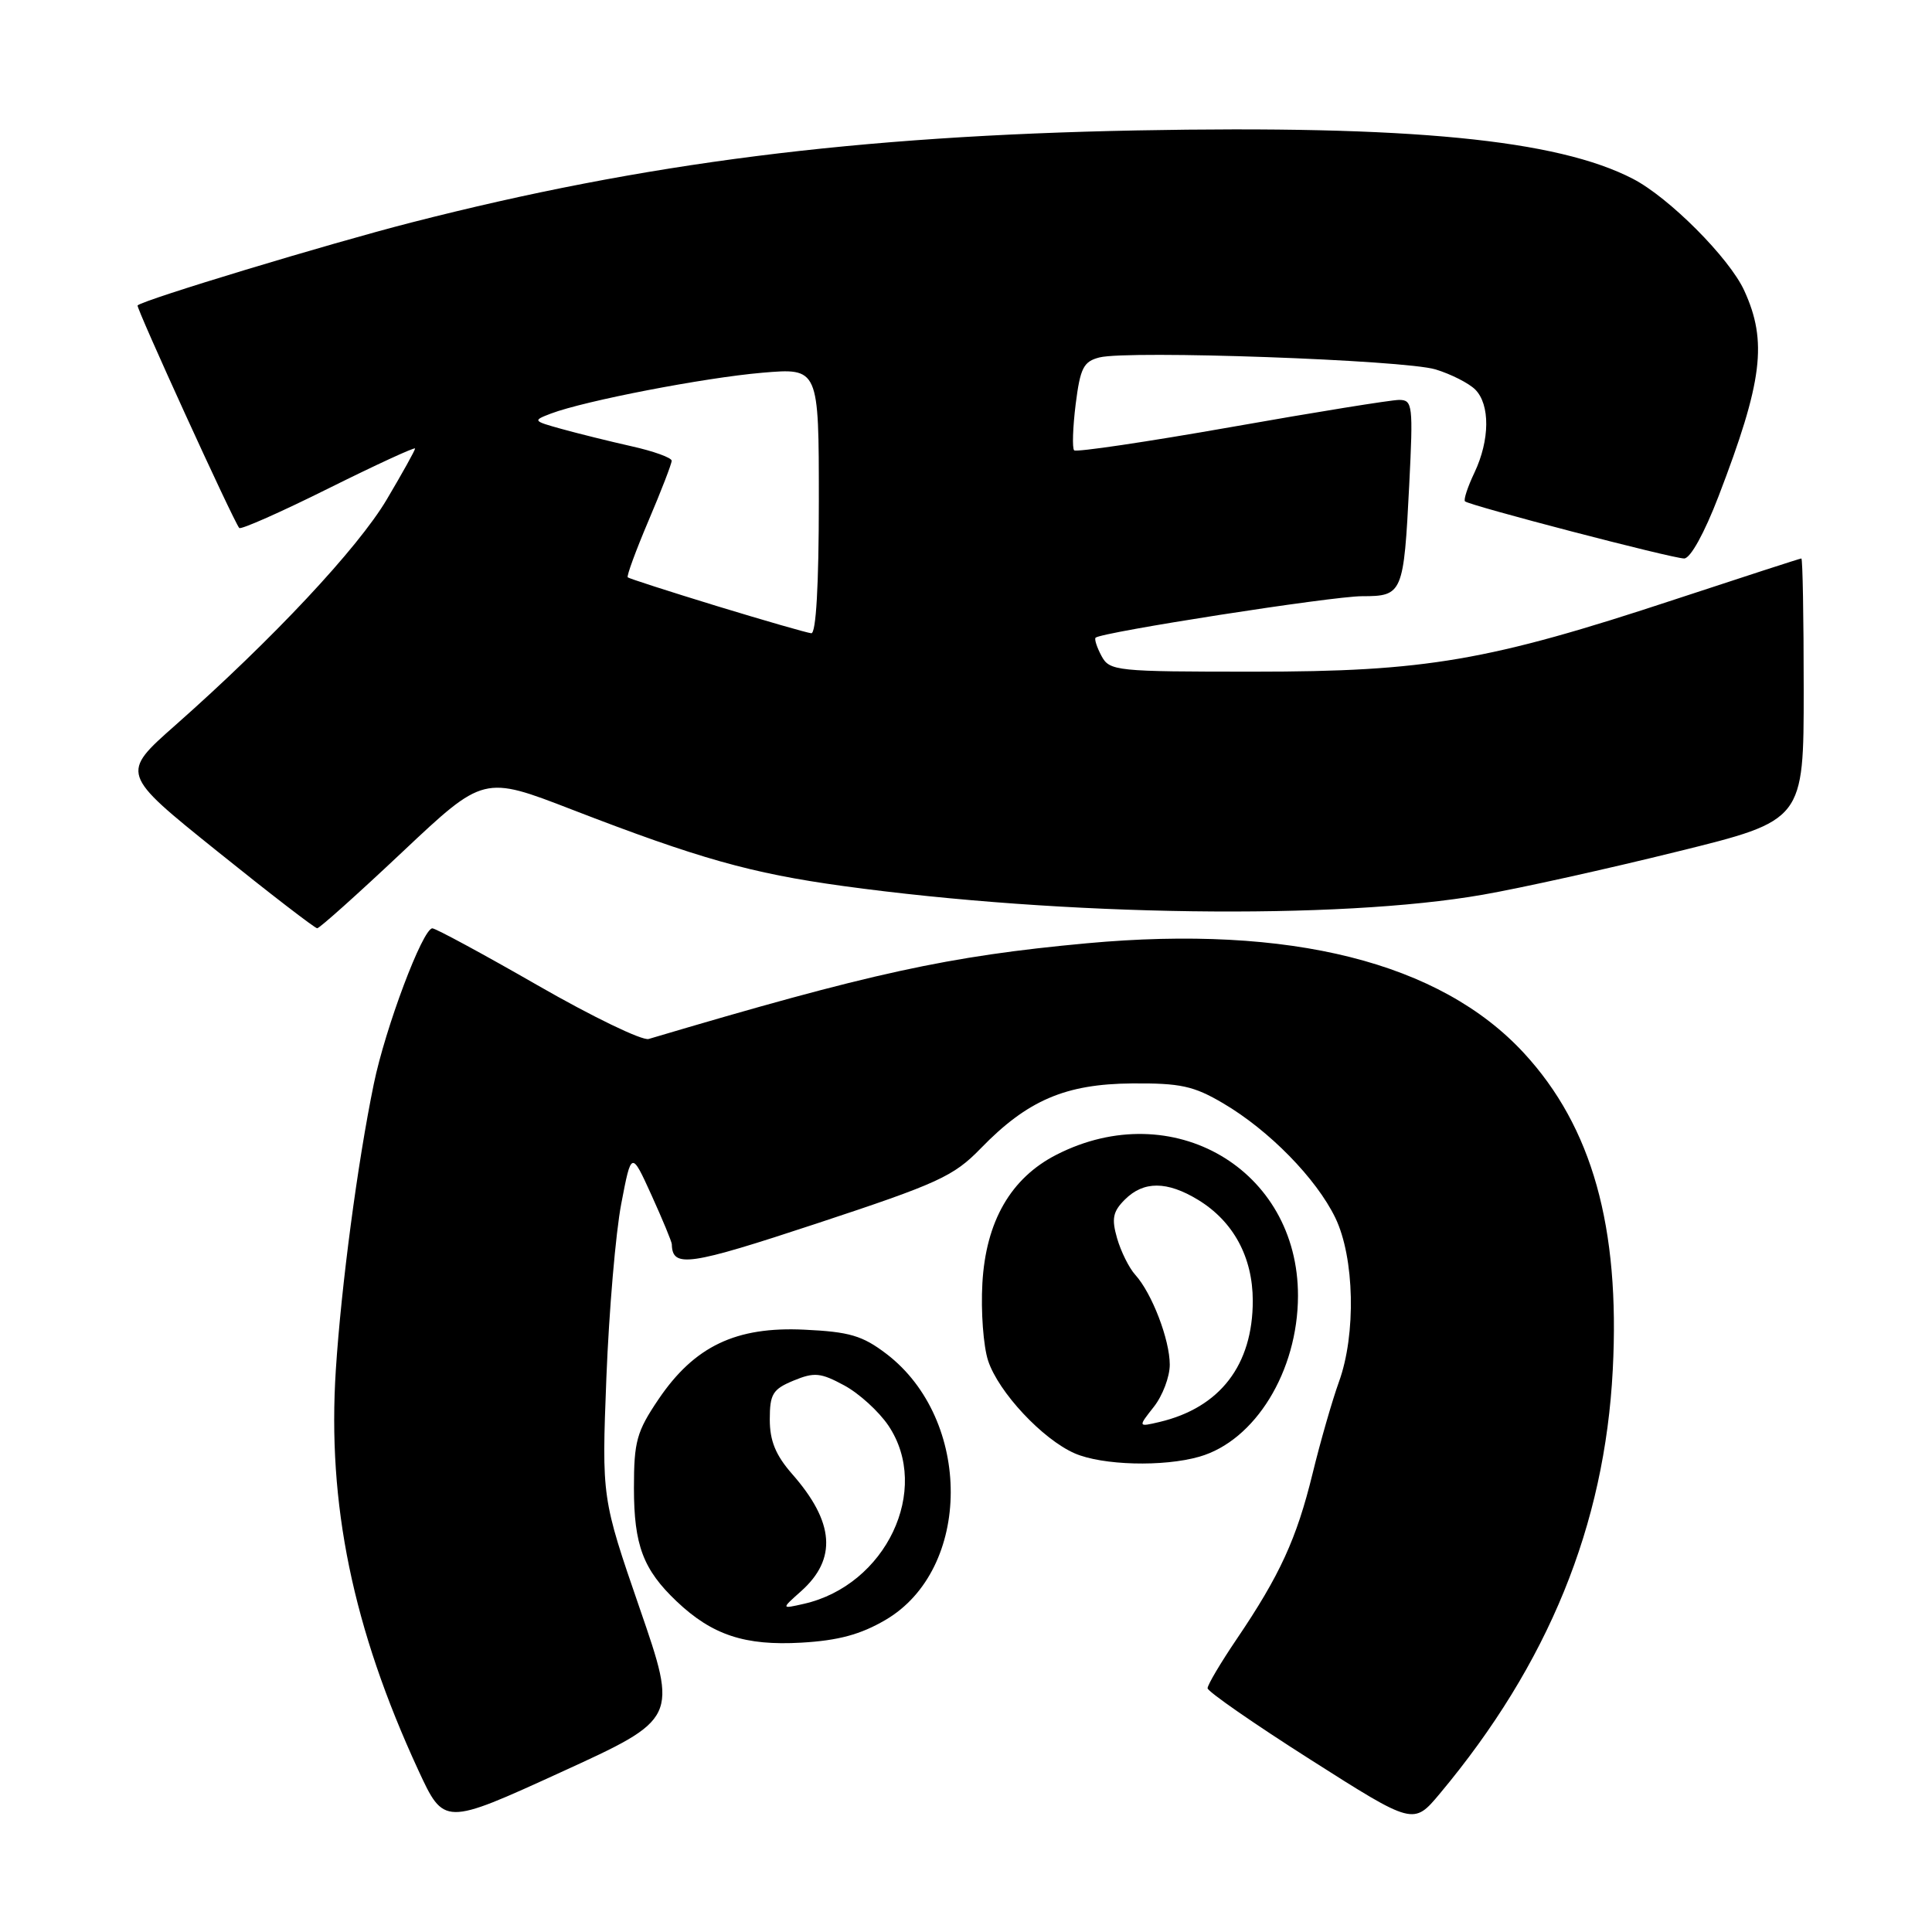 <?xml version="1.0" encoding="UTF-8" standalone="no"?>
<!DOCTYPE svg PUBLIC "-//W3C//DTD SVG 1.1//EN" "http://www.w3.org/Graphics/SVG/1.1/DTD/svg11.dtd" >
<svg xmlns="http://www.w3.org/2000/svg" xmlns:xlink="http://www.w3.org/1999/xlink" version="1.1" viewBox="0 0 256 256">
 <g >
 <path fill="currentColor"
d=" M 84.77 213.13 C 79.73 198.51 79.73 198.51 80.35 182.51 C 80.70 173.70 81.58 163.35 82.32 159.50 C 83.66 152.50 83.66 152.50 86.33 158.37 C 87.80 161.61 89.01 164.53 89.02 164.87 C 89.09 168.04 91.23 167.73 108.28 162.10 C 124.30 156.81 126.36 155.87 129.95 152.17 C 136.14 145.79 141.17 143.63 150.00 143.56 C 156.40 143.51 158.17 143.89 162.07 146.19 C 168.16 149.77 174.41 156.15 176.94 161.37 C 179.48 166.63 179.71 176.81 177.41 183.12 C 176.54 185.53 174.96 191.00 173.92 195.27 C 171.81 203.89 169.59 208.74 163.86 217.20 C 161.74 220.33 160.01 223.25 160.01 223.70 C 160.02 224.14 166.16 228.40 173.66 233.17 C 187.29 241.84 187.29 241.84 190.78 237.67 C 205.16 220.47 212.64 202.13 213.70 181.50 C 214.68 162.59 210.96 149.33 201.94 139.55 C 190.83 127.50 170.96 122.51 144.00 124.99 C 125.62 126.69 115.49 128.90 85.95 137.67 C 85.10 137.92 78.48 134.72 71.24 130.56 C 64.00 126.40 57.72 123.01 57.29 123.01 C 56.01 123.03 51.06 136.18 49.53 143.63 C 47.38 154.06 45.22 170.36 44.50 181.50 C 43.35 199.28 46.74 215.74 55.42 234.54 C 58.83 241.91 58.83 241.91 74.32 234.83 C 89.81 227.75 89.81 227.75 84.77 213.13 Z  M 117.33 214.65 C 128.81 207.93 128.87 188.11 117.45 179.39 C 114.28 176.98 112.57 176.47 106.59 176.19 C 97.52 175.75 92.01 178.38 87.25 185.42 C 84.36 189.70 84.00 190.99 84.00 197.16 C 84.00 204.74 85.22 207.98 89.66 212.19 C 94.36 216.65 98.71 218.09 106.18 217.66 C 111.09 217.38 114.03 216.58 117.33 214.65 Z  M 158.92 193.02 C 166.32 190.90 171.97 181.69 171.99 171.71 C 172.02 154.92 155.35 145.17 140.00 153.00 C 133.94 156.09 130.63 161.83 130.17 170.05 C 129.96 173.77 130.30 178.38 130.93 180.30 C 132.31 184.48 138.15 190.72 142.41 192.58 C 146.07 194.17 154.15 194.39 158.92 193.02 Z  M 53.34 112.87 C 64.09 102.75 64.09 102.75 75.80 107.28 C 92.54 113.75 99.50 115.72 111.71 117.40 C 141.01 121.42 177.31 121.92 196.50 118.55 C 201.45 117.69 213.04 115.12 222.25 112.84 C 239.00 108.71 239.00 108.71 239.00 91.36 C 239.00 81.81 238.86 74.00 238.69 74.00 C 238.52 74.00 230.98 76.45 221.93 79.43 C 197.25 87.58 188.97 89.00 166.13 89.00 C 147.83 89.00 147.03 88.92 145.95 86.91 C 145.34 85.77 144.99 84.68 145.17 84.50 C 145.92 83.77 176.52 79.00 180.49 79.00 C 185.86 79.00 186.00 78.67 186.73 64.25 C 187.26 53.67 187.18 53.00 185.40 52.99 C 184.35 52.99 174.35 54.60 163.17 56.58 C 151.98 58.55 142.61 59.94 142.33 59.67 C 142.06 59.39 142.15 56.65 142.53 53.57 C 143.14 48.74 143.57 47.90 145.69 47.36 C 149.56 46.39 186.08 47.69 190.22 48.95 C 192.26 49.57 194.62 50.77 195.47 51.61 C 197.46 53.60 197.42 58.31 195.37 62.63 C 194.47 64.52 193.91 66.23 194.12 66.43 C 194.72 66.99 221.59 74.00 223.16 74.00 C 223.99 74.00 225.84 70.64 227.72 65.75 C 233.56 50.53 234.22 45.26 231.12 38.50 C 229.15 34.19 221.15 26.16 216.36 23.69 C 206.31 18.49 186.86 16.59 150.68 17.28 C 113.50 18.00 85.40 21.56 54.52 29.48 C 43.51 32.30 19.10 39.69 18.23 40.47 C 17.98 40.69 30.91 69.01 31.70 69.96 C 31.91 70.21 37.24 67.85 43.54 64.71 C 49.84 61.58 55.00 59.20 55.00 59.43 C 55.00 59.67 53.31 62.70 51.25 66.18 C 47.41 72.66 36.13 84.70 23.24 96.09 C 15.98 102.50 15.98 102.50 28.73 112.75 C 35.74 118.39 41.73 123.00 42.03 123.00 C 42.34 123.00 47.43 118.44 53.34 112.87 Z  M 106.14 210.85 C 110.94 206.57 110.57 201.69 104.96 195.31 C 102.78 192.82 102.00 190.92 102.00 188.09 C 102.00 184.72 102.39 184.08 105.14 182.94 C 107.90 181.80 108.73 181.88 111.86 183.57 C 113.83 184.63 116.46 187.03 117.72 188.90 C 123.42 197.38 117.39 210.06 106.50 212.52 C 103.50 213.20 103.50 213.20 106.14 210.85 Z  M 152.89 186.41 C 154.05 184.94 155.00 182.43 155.00 180.83 C 155.00 177.52 152.64 171.36 150.43 168.92 C 149.61 168.02 148.53 165.84 148.02 164.08 C 147.27 161.47 147.46 160.54 149.05 158.95 C 151.53 156.47 154.64 156.48 158.76 158.99 C 163.43 161.84 165.99 166.57 166.00 172.35 C 166.00 180.88 161.66 186.52 153.64 188.42 C 150.78 189.09 150.78 189.09 152.89 186.41 Z  M 95.00 80.31 C 88.67 78.37 83.36 76.66 83.18 76.50 C 83.01 76.33 84.25 72.96 85.93 69.00 C 87.62 65.03 89.00 61.46 89.00 61.05 C 89.00 60.65 86.60 59.78 83.67 59.13 C 80.74 58.47 76.58 57.44 74.42 56.84 C 70.60 55.78 70.56 55.73 73.00 54.80 C 77.46 53.11 93.31 50.05 101.00 49.39 C 108.50 48.75 108.50 48.75 108.50 66.38 C 108.50 77.52 108.13 83.97 107.50 83.91 C 106.95 83.86 101.33 82.24 95.00 80.31 Z "/>
</g>
</svg>